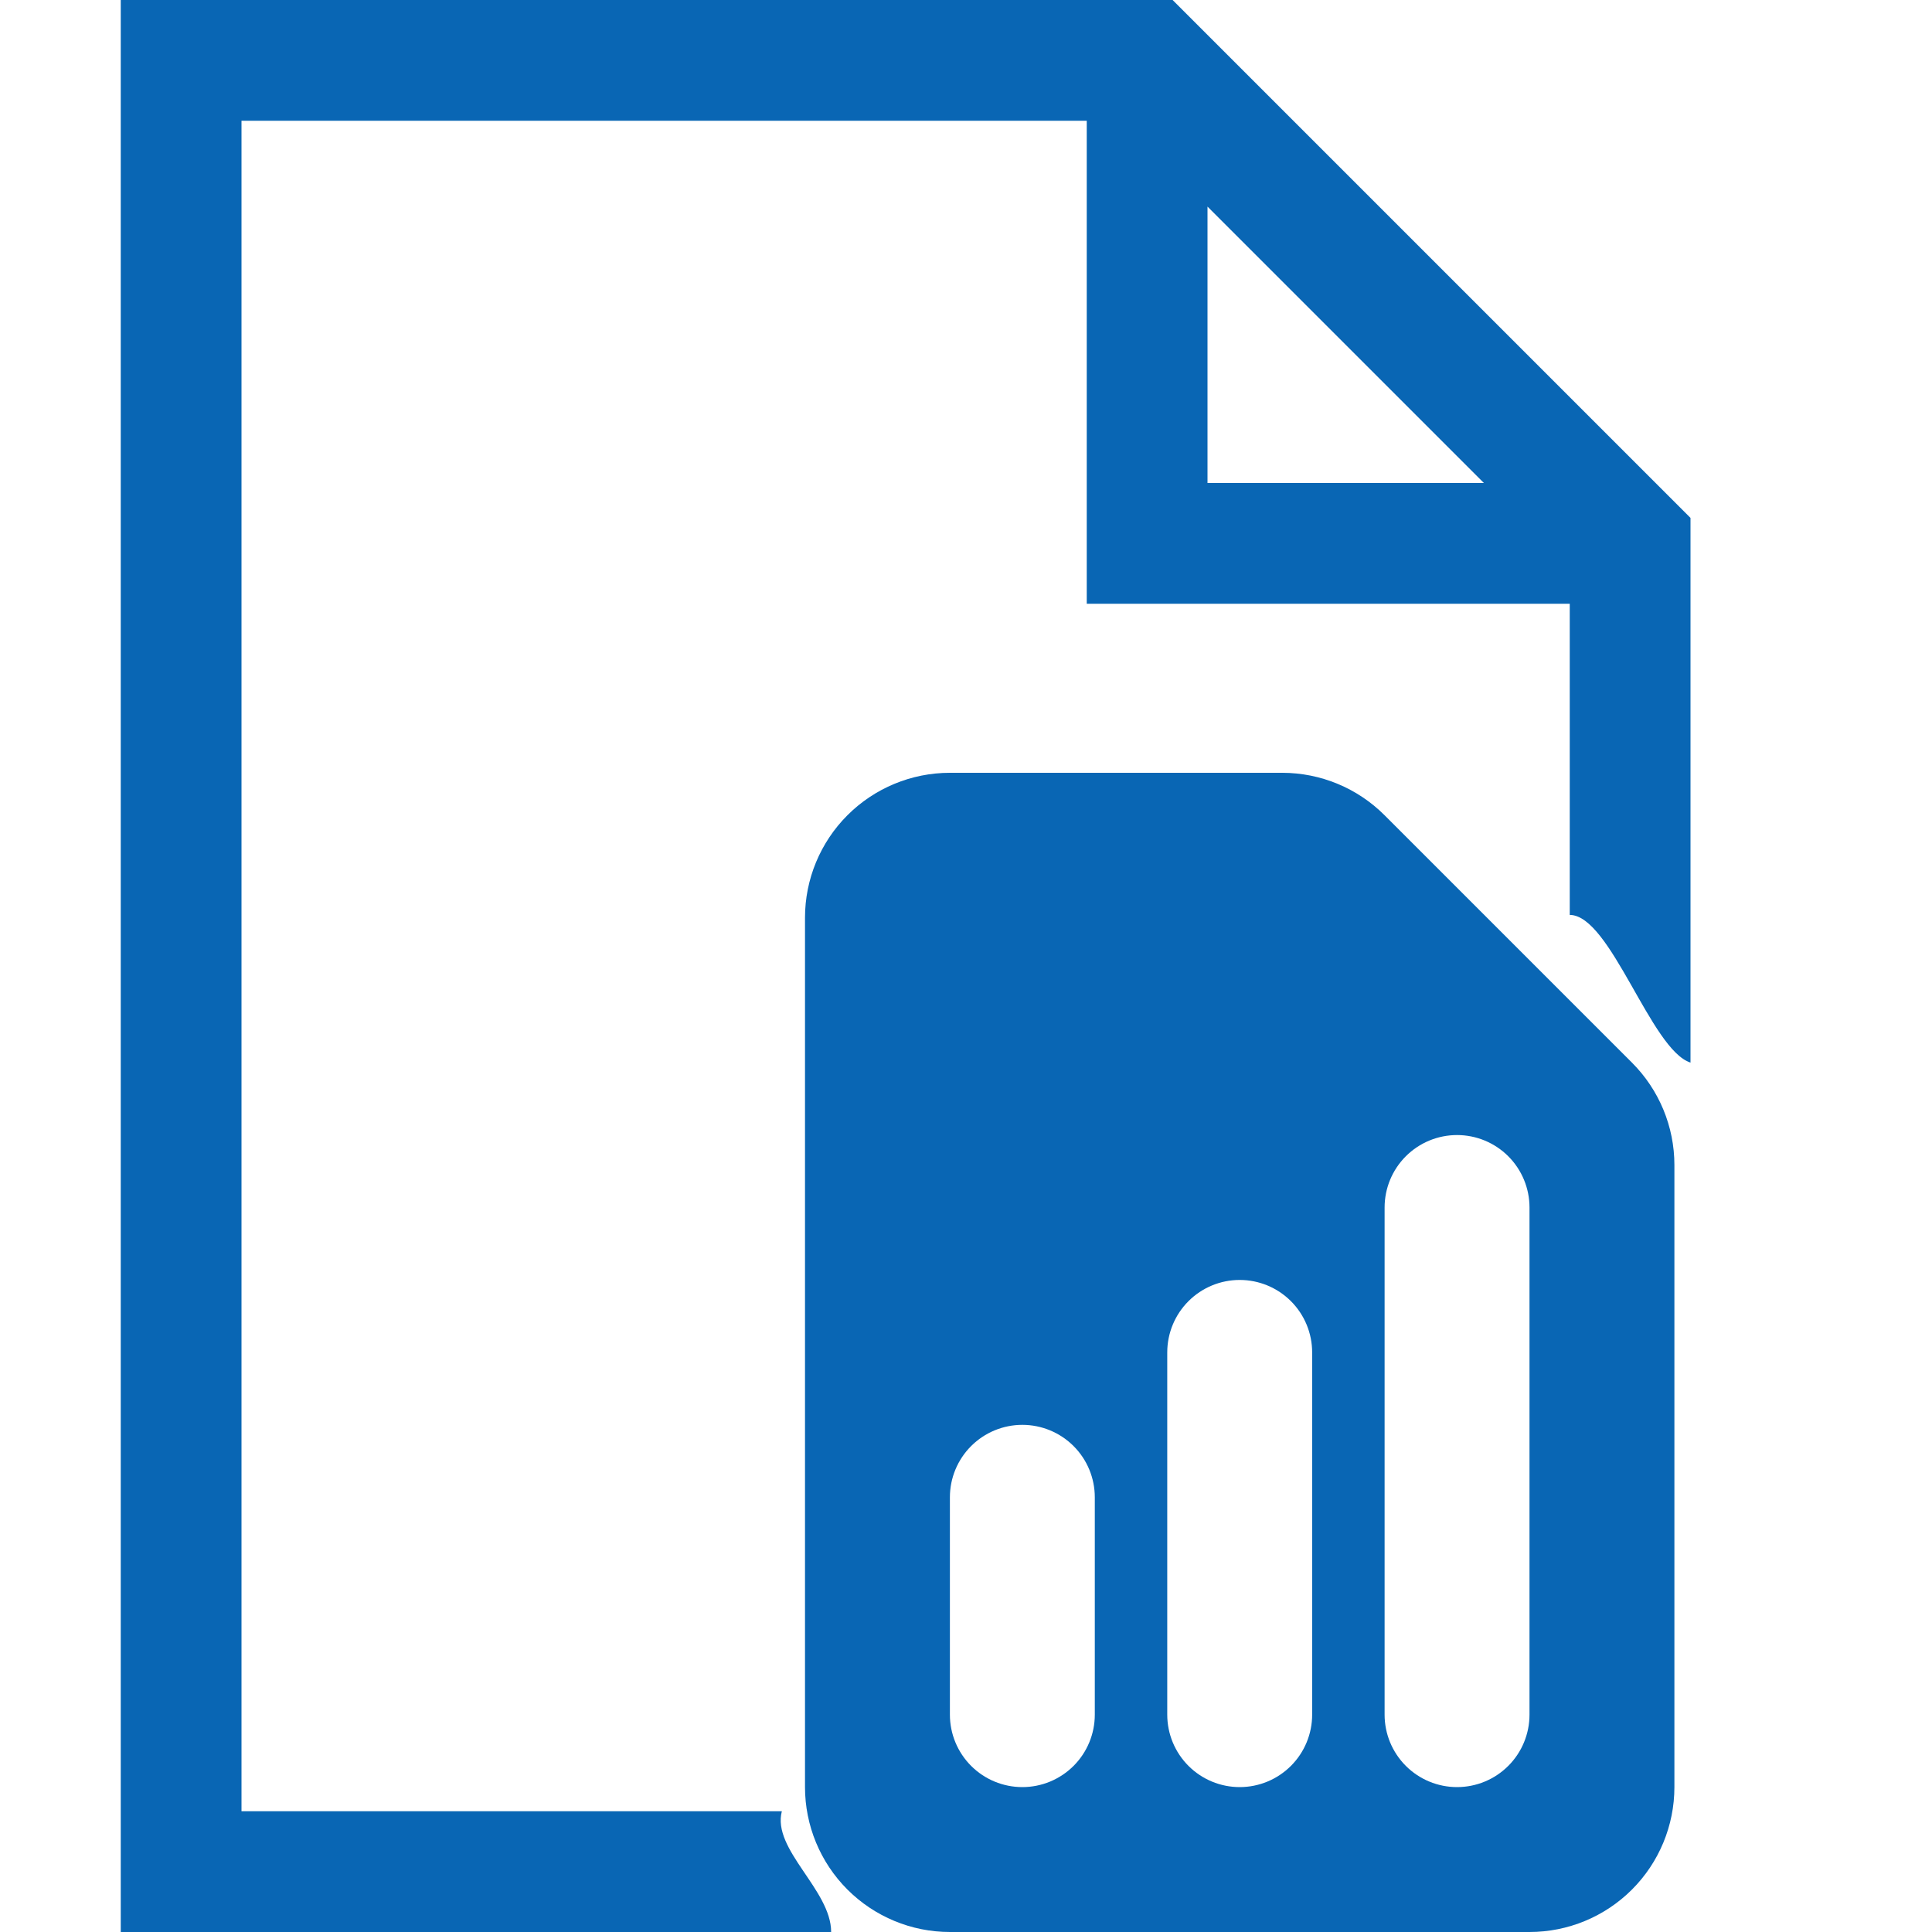 <svg width="60" height="60" viewBox="0 0 60 60" fill="none" xmlns="http://www.w3.org/2000/svg">
<path d="M7.5 56.25H24.281C23.969 57.441 25.812 58.691 25.812 60H3.75V0H36.416L52.5 16.084V33C51.27 32.609 50.02 28.414 48.75 28.414V18.75H33.75V3.75H7.5V56.25ZM37.5 15H46.084L37.5 6.416V15Z" fill="#0966B4"/>
<path fill-rule="evenodd" clip-rule="evenodd" d="M29.5 24C28.306 24 27.162 24.474 26.318 25.318C25.474 26.162 25 27.306 25 28.5V55.5C25 56.694 25.474 57.838 26.318 58.682C27.162 59.526 28.306 60 29.5 60H47.5C48.694 60 49.838 59.526 50.682 58.682C51.526 57.838 52 56.694 52 55.5V36.181C52 34.988 51.526 33.844 50.681 33L43 25.319C42.156 24.474 41.012 24 39.819 24H29.5ZM34 46.5C34 45.903 33.763 45.331 33.341 44.909C32.919 44.487 32.347 44.25 31.75 44.25C31.153 44.25 30.581 44.487 30.159 44.909C29.737 45.331 29.5 45.903 29.5 46.5V53.25C29.5 53.847 29.737 54.419 30.159 54.841C30.581 55.263 31.153 55.5 31.75 55.5C32.347 55.5 32.919 55.263 33.341 54.841C33.763 54.419 34 53.847 34 53.25V46.5ZM38.5 39.75C39.097 39.75 39.669 39.987 40.091 40.409C40.513 40.831 40.75 41.403 40.75 42V53.25C40.75 53.847 40.513 54.419 40.091 54.841C39.669 55.263 39.097 55.5 38.5 55.5C37.903 55.5 37.331 55.263 36.909 54.841C36.487 54.419 36.25 53.847 36.25 53.25V42C36.25 41.403 36.487 40.831 36.909 40.409C37.331 39.987 37.903 39.75 38.5 39.75ZM47.5 37.5C47.5 36.903 47.263 36.331 46.841 35.909C46.419 35.487 45.847 35.25 45.25 35.25C44.653 35.25 44.081 35.487 43.659 35.909C43.237 36.331 43 36.903 43 37.5V53.25C43 53.847 43.237 54.419 43.659 54.841C44.081 55.263 44.653 55.5 45.25 55.5C45.847 55.5 46.419 55.263 46.841 54.841C47.263 54.419 47.5 53.847 47.5 53.25V37.5Z" fill="#0966B4"/>
</svg>
